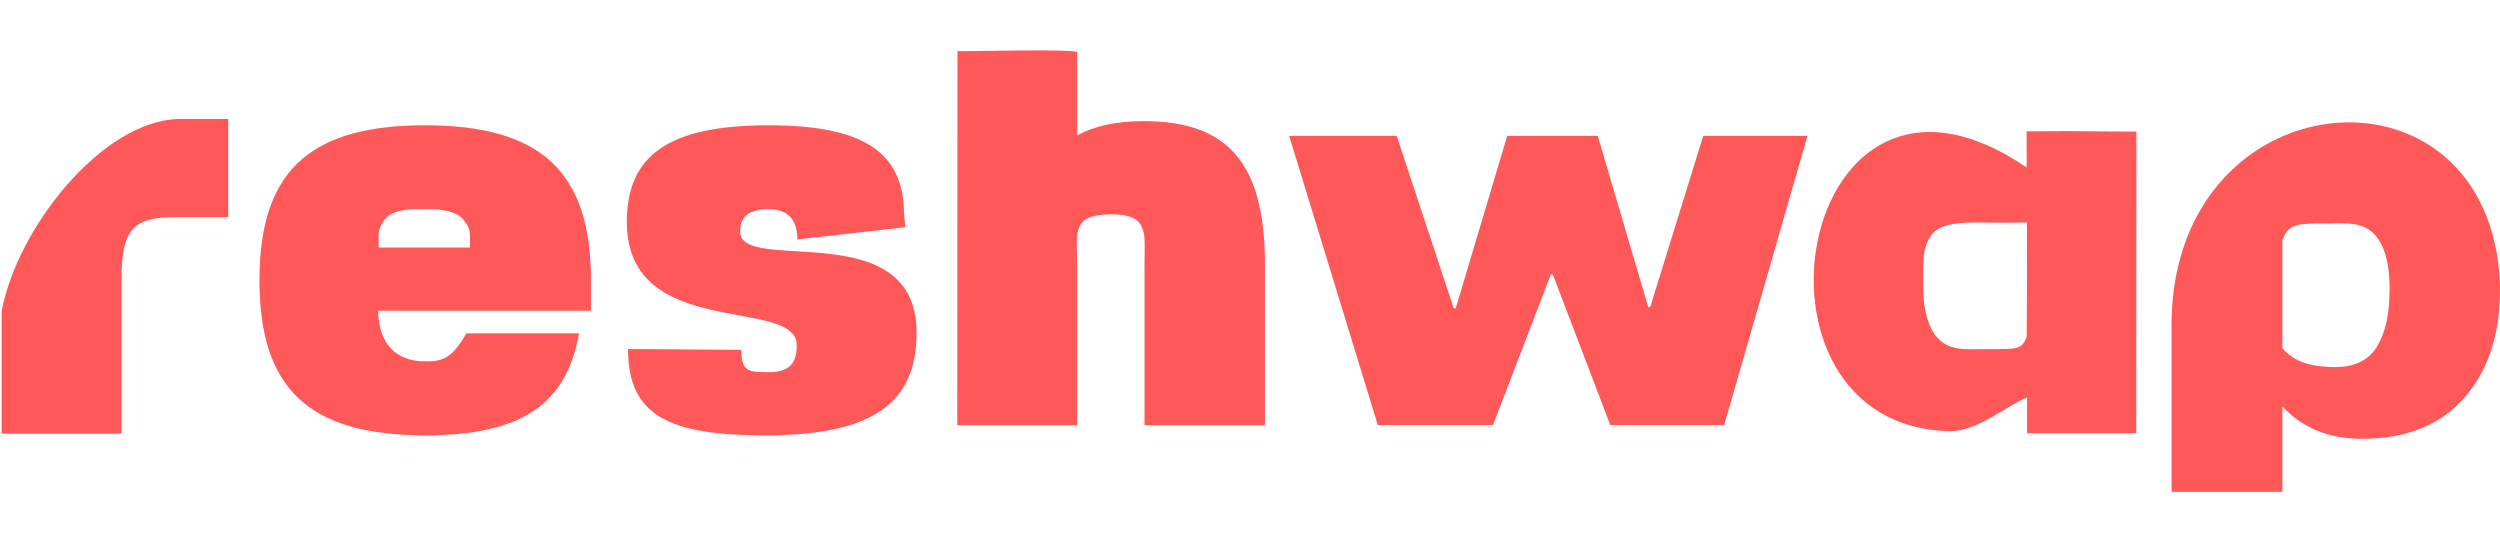 <?xml version="1.0" encoding="UTF-8" standalone="no"?>
<!-- Created with Inkscape (http://www.inkscape.org/) -->

<svg
   xmlns:dc="http://purl.org/dc/elements/1.1/"
   xmlns:cc="http://creativecommons.org/ns#"
   xmlns:rdf="http://www.w3.org/1999/02/22-rdf-syntax-ns#"
   xmlns:svg="http://www.w3.org/2000/svg"
   xmlns="http://www.w3.org/2000/svg"
   xmlns:sodipodi="http://sodipodi.sourceforge.net/DTD/sodipodi-0.dtd"
   xmlns:inkscape="http://www.inkscape.org/namespaces/inkscape"
   width="213.013mm"
   height="47.609mm"
   viewBox="0 0 754.769 168.692"
   id="svg4387"
   version="1.1"
   inkscape:version="0.91 r13725"
   sodipodi:docname="Reshwap Backup Logo 6 Color.svg">
  <defs
     id="defs4389">
    <clipPath
       clipPathUnits="userSpaceOnUse"
       id="clipPath9020">
      <rect
         style="fill:#1c4aff;fill-opacity:1;fill-rule:nonzero;stroke:none;stroke-width:5;stroke-miterlimit:4;stroke-dasharray:none;stroke-opacity:1"
         id="rect9022"
         width="796"
         height="370.726"
         x="-107.076"
         y="-78.792"
         ry="19.191" />
    </clipPath>
    <clipPath
       clipPathUnits="userSpaceOnUse"
       id="clipPath9136">
      <rect
         style="fill:#ffffff;fill-opacity:1;fill-rule:nonzero;stroke:none;stroke-width:5;stroke-miterlimit:4;stroke-dasharray:none;stroke-opacity:1"
         id="rect9138"
         width="105.714"
         height="312.857"
         x="-18.571"
         y="-55.471"
         ry="19.191" />
    </clipPath>
    <clipPath
       clipPathUnits="userSpaceOnUse"
       id="clipPath9136-2">
      <rect
         style="fill:#ffffff;fill-opacity:1;fill-rule:nonzero;stroke:none;stroke-width:5;stroke-miterlimit:4;stroke-dasharray:none;stroke-opacity:1"
         id="rect9138-3"
         width="105.714"
         height="312.857"
         x="-18.571"
         y="-55.471"
         ry="19.191" />
    </clipPath>
    <clipPath
       clipPathUnits="userSpaceOnUse"
       id="clipPath11270">
      <rect
         style="fill:#feffff;fill-opacity:1;fill-rule:nonzero;stroke:none;stroke-width:5;stroke-miterlimit:4;stroke-dasharray:none;stroke-opacity:1"
         id="rect11272"
         width="147.646"
         height="222.431"
         x="-645.424"
         y="-103.344"
         ry="22.61" />
    </clipPath>
  </defs>
  <sodipodi:namedview
     id="base"
     pagecolor="#ffffff"
     bordercolor="#666666"
     borderopacity="1.0"
     inkscape:pageopacity="0"
     inkscape:pageshadow="2"
     inkscape:zoom="0.70710678"
     inkscape:cx="178.2491"
     inkscape:cy="-182.28379"
     inkscape:document-units="px"
     inkscape:current-layer="layer1"
     showgrid="false"
     fit-margin-top="0"
     fit-margin-left="0"
     fit-margin-right="0"
     fit-margin-bottom="0"
     inkscape:window-width="1839"
     inkscape:window-height="1051"
     inkscape:window-x="72"
     inkscape:window-y="-9"
     inkscape:window-maximized="1" />
  <g
     inkscape:label="Layer 1"
     inkscape:groupmode="layer"
     id="layer1"
     transform="translate(1143.595,27.627)">
    <flowRoot
       xml:space="preserve"
       id="flowRoot11184"
       style="font-style:normal;font-weight:normal;font-size:180px;line-height:125%;font-family:sans-serif;letter-spacing:0px;word-spacing:0px;fill:#000000;fill-opacity:1;stroke:none;stroke-width:1px;stroke-linecap:butt;stroke-linejoin:miter;stroke-opacity:1"><flowRegion
         id="flowRegion11186"><rect
           id="rect11188"
           width="1127"
           height="302"
           x="-296"
           y="-9.614" /></flowRegion><flowPara
         id="flowPara11190" /></flowRoot>    <g
       id="g4168"
       style="fill:#ff5858;fill-opacity:1">
      <path
         clip-path="url(#clipPath9136)"
         sodipodi:nodetypes="cccsssccsscccccccsscccsssccsccssssssccssssccssccsscssscccssccccccsscccccccccccccccsccssssssscssss"
         inkscape:connector-curvature="0"
         id="text4136-9"
         transform="matrix(1,0,0,1.035,-1158.722,-53.586)"
         d="m 308.525,25.584 0,126 36.18,0 0,-48.6 c 0,-12.78 3.06,-18.361 9.9,-18.361 7.38,0 10.441,5.581 10.441,18.361 l 0,48.6 36.359,0 0,-48.6 c 0,-30.24 -10.981,-43.201 -36.541,-43.201 -8.28,0 -14.94,1.44 -20.16,4.32 l 0,-38.52 z M 68.729,59.783 c -23.186,0.938 -48.365,31.921 -53.102,55.994 l 0,35.807 36.18,0 0,-45 c 0,-15.12 3.782,-18.18 16.922,-18.18 l 15.299,0 0,-28.621 z m 74.641,0 c -35.1,0 -50.039,14.041 -50.039,46.801 0,32.76 14.939,46.801 50.039,46.801 28.8,0 42.659,-9.181 46.439,-30.781 l -34.199,0 c -1.26,6.84 -5.04,9.9 -12.24,9.9 -8.46,0 -14.221,-4.68 -14.221,-16.74 l 64.26,0 0,-9.359 c 0,-32.58 -15.119,-46.621 -50.039,-46.621 z m 104.027,0 c -29.88,0 -42.84,8.82 -42.84,29.16 0,36.18 51.299,22.32 51.299,37.26 0,5.76 -2.519,8.102 -8.459,8.102 -5.76,0 -8.281,-2.881 -8.281,-9.721 l -34.199,0 c 0,20.16 12.42,28.801 41.4,28.801 32.04,0 45.719,-9.361 45.719,-30.961 0,-36 -53.279,-24.12 -53.279,-37.26 0,-4.5 2.701,-6.301 8.641,-6.301 6.12,0 8.639,2.34 8.639,7.92 l 32.221,0 c 0,-18.9 -12.239,-27 -40.859,-27 z m 377.047,0 c -31.32,0 -44.639,8.641 -44.639,28.801 l 34.199,0 c 0,-6.84 2.879,-9.721 9.359,-9.721 6.66,0 9.361,3.421 9.361,11.521 l 0,3.42 -10.621,0 c -32.22,0 -45.898,9.18 -45.898,30.6 0,20.34 10.259,28.98 34.379,28.98 11.7,0 20.339,-2.522 26.279,-7.922 l 4.141,6.121 28.08,0 0,-57.42 c 0,-24.12 -13.321,-34.381 -44.641,-34.381 z m 124.812,0 c -12.096,0.178 -21.199,2.824 -27.492,8.271 C 705.651,83.935 697.69,106.284 689.135,125.471 l 0,62.113 36.18,0 0,-39.779 c 6.12,3.78 14.041,5.58 23.941,5.58 27.9,0 39.959,-14.041 39.959,-46.801 0,-32.58 -12.059,-46.621 -39.959,-46.801 z m -334.945,1.801 24.301,90 44.279,0 9.539,-72.18 9.361,72.18 44.459,0 24.121,-90 -36.182,0 -12.238,60.48 -6.301,-60.48 -44.461,0 -8.1,62.459 -12.6,-62.459 z M 142.83,80.664 c 9.54,0 14.039,4.86 14.039,16.02 l -27.539,0 c 0,-9.9 5.04,-16.02 13.5,-16.02 z m 596.164,3.959 c 9.54,0 13.682,6.481 13.682,21.961 0,15.48 -4.142,21.959 -13.682,21.959 -9.72,0 -13.859,-6.479 -13.859,-21.959 0,-15.48 4.139,-21.961 13.859,-21.961 z m -113.471,28.08 7.201,0 0,3.24 c 0,8.46 -2.521,14.4 -11.881,14.4 -5.94,0 -8.459,-1.8 -8.459,-7.92 0,-8.82 6.119,-9.721 13.139,-9.721 z"
         style="font-style:normal;font-weight:normal;font-size:180px;line-height:125%;font-family:sans-serif;letter-spacing:0px;word-spacing:0px;fill:#ff5858;fill-opacity:1;stroke:none;stroke-width:1px;stroke-linecap:butt;stroke-linejoin:miter;stroke-opacity:1" />
      <path
         sodipodi:nodetypes="ssssccsssscccs"
         inkscape:connector-curvature="0"
         id="path11178"
         d="m -911.515,10.198 c -29.88,0 -42.84,8.82 -42.84,29.16 0,36.18 51.301,22.32 51.301,37.26 0,5.76 -2.521,8.1 -8.461,8.1 -5.76,0 -8.279,0.119 -8.279,-6.721 l -34.199,-0.25 c 0,20.16 12.418,26.051 41.398,26.051 32.04,0 45.721,-9.361 45.721,-30.961 0,-36 -53.279,-17.432 -53.279,-30.572 0,-4.5 2.699,-6.736 8.639,-6.736 6.12,0 8.641,3.559 8.641,9.139 l 32.596,-3.7 c 0,0 -0.376,-3.977 -0.377,-4.081 -0.135,-18.676 -12.398,-26.688 -40.859,-26.688 z"
         style="font-style:normal;font-weight:normal;font-size:180px;line-height:125%;font-family:sans-serif;letter-spacing:0px;word-spacing:0px;fill:#ff5858;fill-opacity:1;stroke:none;stroke-width:1px;stroke-linecap:butt;stroke-linejoin:miter;stroke-opacity:1" />
      <path
         inkscape:connector-curvature="0"
         id="path10902"
         d="m -1015.22,10.198 c -16.703,0 -28.841,3.18 -36.977,10.043 -8.96,7.559 -13.065,19.585 -13.065,36.756 0,32.76 14.941,46.801 50.041,46.801 28.8,0 42.659,-9.181 46.439,-30.781 l -34.012,0 c -4.493,7.729 -7.221,8.651 -13.453,8.418 -6.681,-0.25 -12.983,-4.139 -13.195,-15.258 l 64.26,0 0,-9.359 c 0,-32.58 -15.119,-46.619 -50.039,-46.619 z m -0.541,25.299 c 4.699,-0.079 9.708,0.438 11.938,3.064 2.651,3.123 2.068,4.312 2.103,8.535 l -27.541,0 c 0,-4.172 -0.354,-5.106 1.315,-7.76 2.291,-3.644 7.291,-3.84 12.185,-3.84 z"
         style="font-style:normal;font-weight:normal;font-size:180px;line-height:125%;font-family:sans-serif;letter-spacing:0px;word-spacing:0px;fill:#ff5858;fill-opacity:1;stroke:none;stroke-width:1px;stroke-linecap:butt;stroke-linejoin:miter;stroke-opacity:1" />
      <path
         sodipodi:nodetypes="ccccsssssccsscc"
         inkscape:connector-curvature="0"
         id="text8737"
         d="m -818.403,-11.81 c 0.172,-1.192 -35.686,-0.206 -36.128,-0.385 l -0.052,112.94 36.18,0 0,-48.6 c 0,-7.283 -0.686,-9.59 1.435,-12.497 1.601,-2.194 5.832,-2.562 8.775,-2.562 3.624,0 7.315,0.41 8.918,3.076 1.662,2.763 1.214,5.479 1.214,11.983 l 0,48.6 36.359,0 0,-48.6 c 0,-30.24 -10.981,-43.199 -36.541,-43.199 -8.28,0 -14.94,1.438 -20.16,4.318 z"
         style="font-style:normal;font-weight:normal;font-size:180px;line-height:125%;font-family:sans-serif;letter-spacing:0px;word-spacing:0px;fill:#ff5858;fill-opacity:1;stroke:none;stroke-width:1px;stroke-linecap:butt;stroke-linejoin:miter;stroke-opacity:1" />
      <path
         sodipodi:nodetypes="cccccscscccscscscccc"
         inkscape:connector-curvature="0"
         id="text9014"
         d="m -487.977,72.759 0,48.121 33.447,0 0,-25.781 c 2.969,3.164 6.431,5.579 10.389,7.245 4.024,1.665 8.609,2.499 13.755,2.499 13.194,0 23.42,-4.081 30.677,-12.241 7.257,-8.216 10.883,-19.097 10.883,-32.642 l 0,-1.749 c -2.815,-71.504 -100.974,-62.824 -99.151,14.548 z m 43.651,-32.93 c 6.08,0.112 10.788,-0.555 14.467,1.068 4.614,2.037 7.462,7.703 7.687,17.314 l 0,1.749 c 0,7.328 -1.286,13.046 -3.859,17.154 -2.507,4.053 -6.696,6.079 -12.568,6.079 -3.826,0 -7.059,-0.473 -9.698,-1.417 -2.573,-0.944 -4.649,-2.387 -6.232,-4.33 l 0,-32.473 c 1.634,-4.521 3.683,-4.998 10.203,-5.144 z"
         style="font-style:normal;font-weight:normal;font-size:191.203px;line-height:125%;font-family:sans-serif;letter-spacing:0px;word-spacing:0px;fill:#ff5858;fill-opacity:1;stroke:none;stroke-width:1px;stroke-linecap:butt;stroke-linejoin:miter;stroke-opacity:1" />
      <path
         inkscape:connector-curvature="0"
         id="path11092"
         d="m -520.742,11.95 c -0.37,0.008 1.119,0.057 -10.998,0.064 10e-6,2.178 0.009,8.832 0.014,10.927 -69.584,-47.499 -90.617,78.348 -23.191,79.601 8.473,0.118 17.418,-7.973 23.316,-10.165 l 0,10.792 32.961,0 0.043,-91.049 c -19.548,-0.148 -21.775,-0.178 -22.145,-0.17 z m -11.127,27.586 c 0.079,-0.001 0.137,10e-4 0.215,0 0.043,10.872 0.055,21.89 -0.072,34.592 -1.565,3.888 -3.284,3.519 -9.422,3.656 -5.992,-0.111 -10.632,0.548 -14.258,-1.053 -4.547,-2.007 -7.354,-7.592 -7.576,-17.062 l 0,-1.725 c 0,-7.221 -0.299,-10.188 2.236,-14.236 2.47,-3.994 9.013,-4.17 14.799,-4.17 7.224,0.149 11.195,0.039 14.078,-0.002 z"
         style="font-style:normal;font-weight:normal;font-size:191.203px;line-height:125%;font-family:sans-serif;letter-spacing:0px;word-spacing:0px;fill:#ff5858;fill-opacity:1;stroke:none;stroke-width:1px;stroke-linecap:butt;stroke-linejoin:miter;stroke-opacity:1"
         sodipodi:nodetypes="ccccccccccccccscscccc" />
      <g
         transform="translate(-1.164,-2.828)"
         style="fill:#ff5858;fill-opacity:1;stroke:none"
         id="g12340">
        <g
           transform="matrix(1.178,0,0,0.849,-10.053,2.406)"
           clip-path="url(#clipPath11270)"
           style="font-style:normal;font-weight:normal;font-size:198.687px;line-height:125%;font-family:sans-serif;letter-spacing:0px;word-spacing:0px;fill:#ff5858;fill-opacity:1;stroke:none;stroke-width:1px;stroke-linecap:butt;stroke-linejoin:miter;stroke-opacity:1"
           id="text11258">
          <path
             d="m -538.851,77.104 0.522,0 13.575,-60.828 26.721,0 -21.789,104.97 -28.165,0 -15.313,-55.687 -0.522,0 -15.4,55.687 -28.461,0 -23.19,-104.97 27.57,0 14.598,61.313 0.522,0 13.191,-61.313 23.2,0 z"
             style="font-style:normal;font-variant:normal;font-weight:900;font-stretch:normal;font-family:roboto;-inkscape-font-specification:'roboto Heavy';fill:#ff5858;fill-opacity:1;stroke:none;stroke-opacity:1"
             id="path11275"
             inkscape:connector-curvature="0"
             sodipodi:nodetypes="ccccccccccccccccc" />
        </g>
        <path
           style="fill:#ff5858;fill-opacity:1;fill-rule:evenodd;stroke:none;stroke-width:1px;stroke-linecap:butt;stroke-linejoin:miter;stroke-opacity:1"
           d="m -726.463,103.378 35.002,0"
           id="path12318"
           inkscape:connector-curvature="0" />
        <path
           style="fill:#ff5858;fill-opacity:1;fill-rule:evenodd;stroke:none;stroke-width:1px;stroke-linecap:butt;stroke-linejoin:miter;stroke-opacity:1"
           d="m -656.459,103.555 34.648,-0.354"
           id="path12320"
           inkscape:connector-curvature="0" />
      </g>
    </g>
  </g>
</svg>
